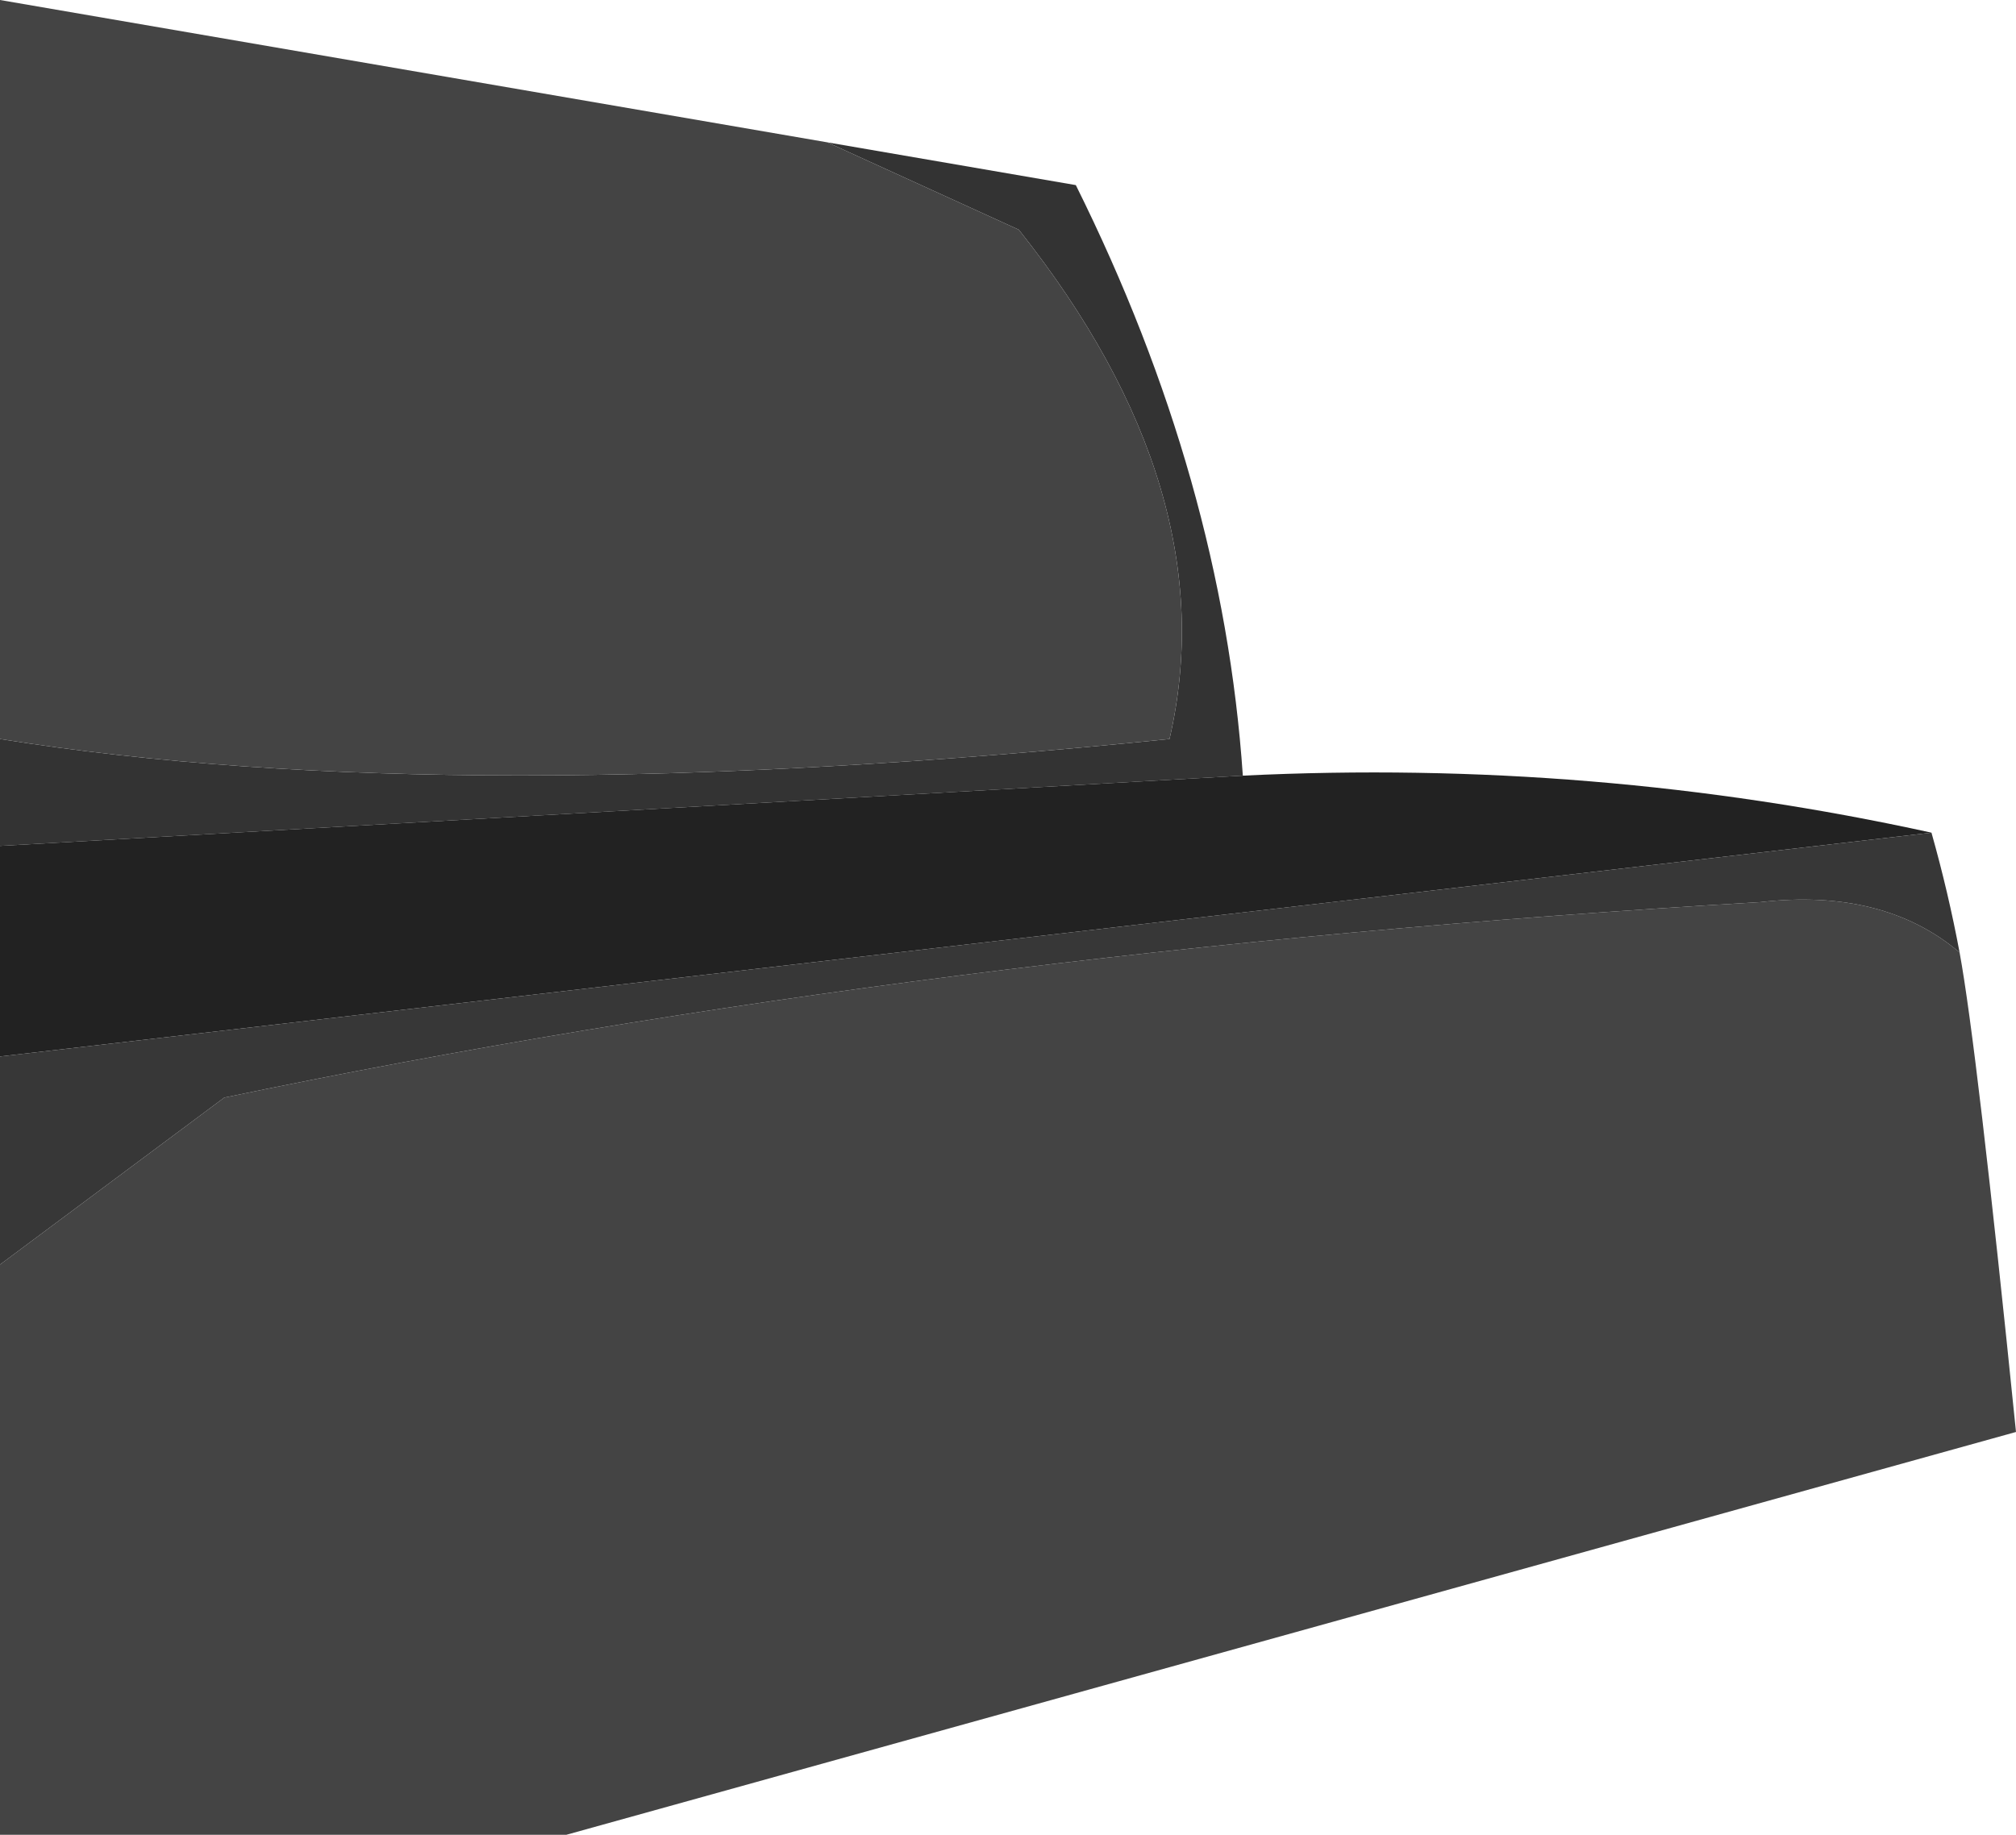 <?xml version="1.0" encoding="UTF-8" standalone="no"?>
<svg xmlns:xlink="http://www.w3.org/1999/xlink" height="450.5px" width="494.9px" xmlns="http://www.w3.org/2000/svg">
  <g transform="matrix(1.0, 0.0, 0.0, 1.0, 252.25, 225.25)">
    <path d="M-49.15 -190.3 L11.85 -179.8 Q47.9 -107.3 52.85 -34.8 L-252.25 -17.55 -252.25 -43.8 Q-140.55 -25.9 34.85 -43.8 48.9 -104.6 -2.15 -168.85 L-49.15 -190.3" fill="#333333" fill-rule="evenodd" stroke="none"/>
    <path d="M228.8 8.6 Q233.0 31.3 242.65 126.35 L-113.2 225.25 -252.25 225.25 -252.25 85.25 -197.2 44.25 Q-23.8 8.15 179.9 -3.75 210.1 -7.2 228.8 8.6 M-252.25 -43.8 L-252.25 -225.25 -49.15 -190.3 -2.15 -168.85 Q48.9 -104.6 34.85 -43.8 -140.55 -25.9 -252.25 -43.8" fill="#444444" fill-rule="evenodd" stroke="none"/>
    <path d="M52.85 -34.8 Q139.0 -39.0 221.9 -20.8 L-252.25 34.15 -252.25 -17.55 52.85 -34.8" fill="#222222" fill-rule="evenodd" stroke="none"/>
    <path d="M221.9 -20.8 Q226.05 -6.1 228.8 8.6 210.1 -7.2 179.9 -3.75 -23.8 8.15 -197.2 44.25 L-252.25 85.25 -252.25 34.15 221.9 -20.8" fill="#373737" fill-rule="evenodd" stroke="none"/>
  </g>
</svg>
